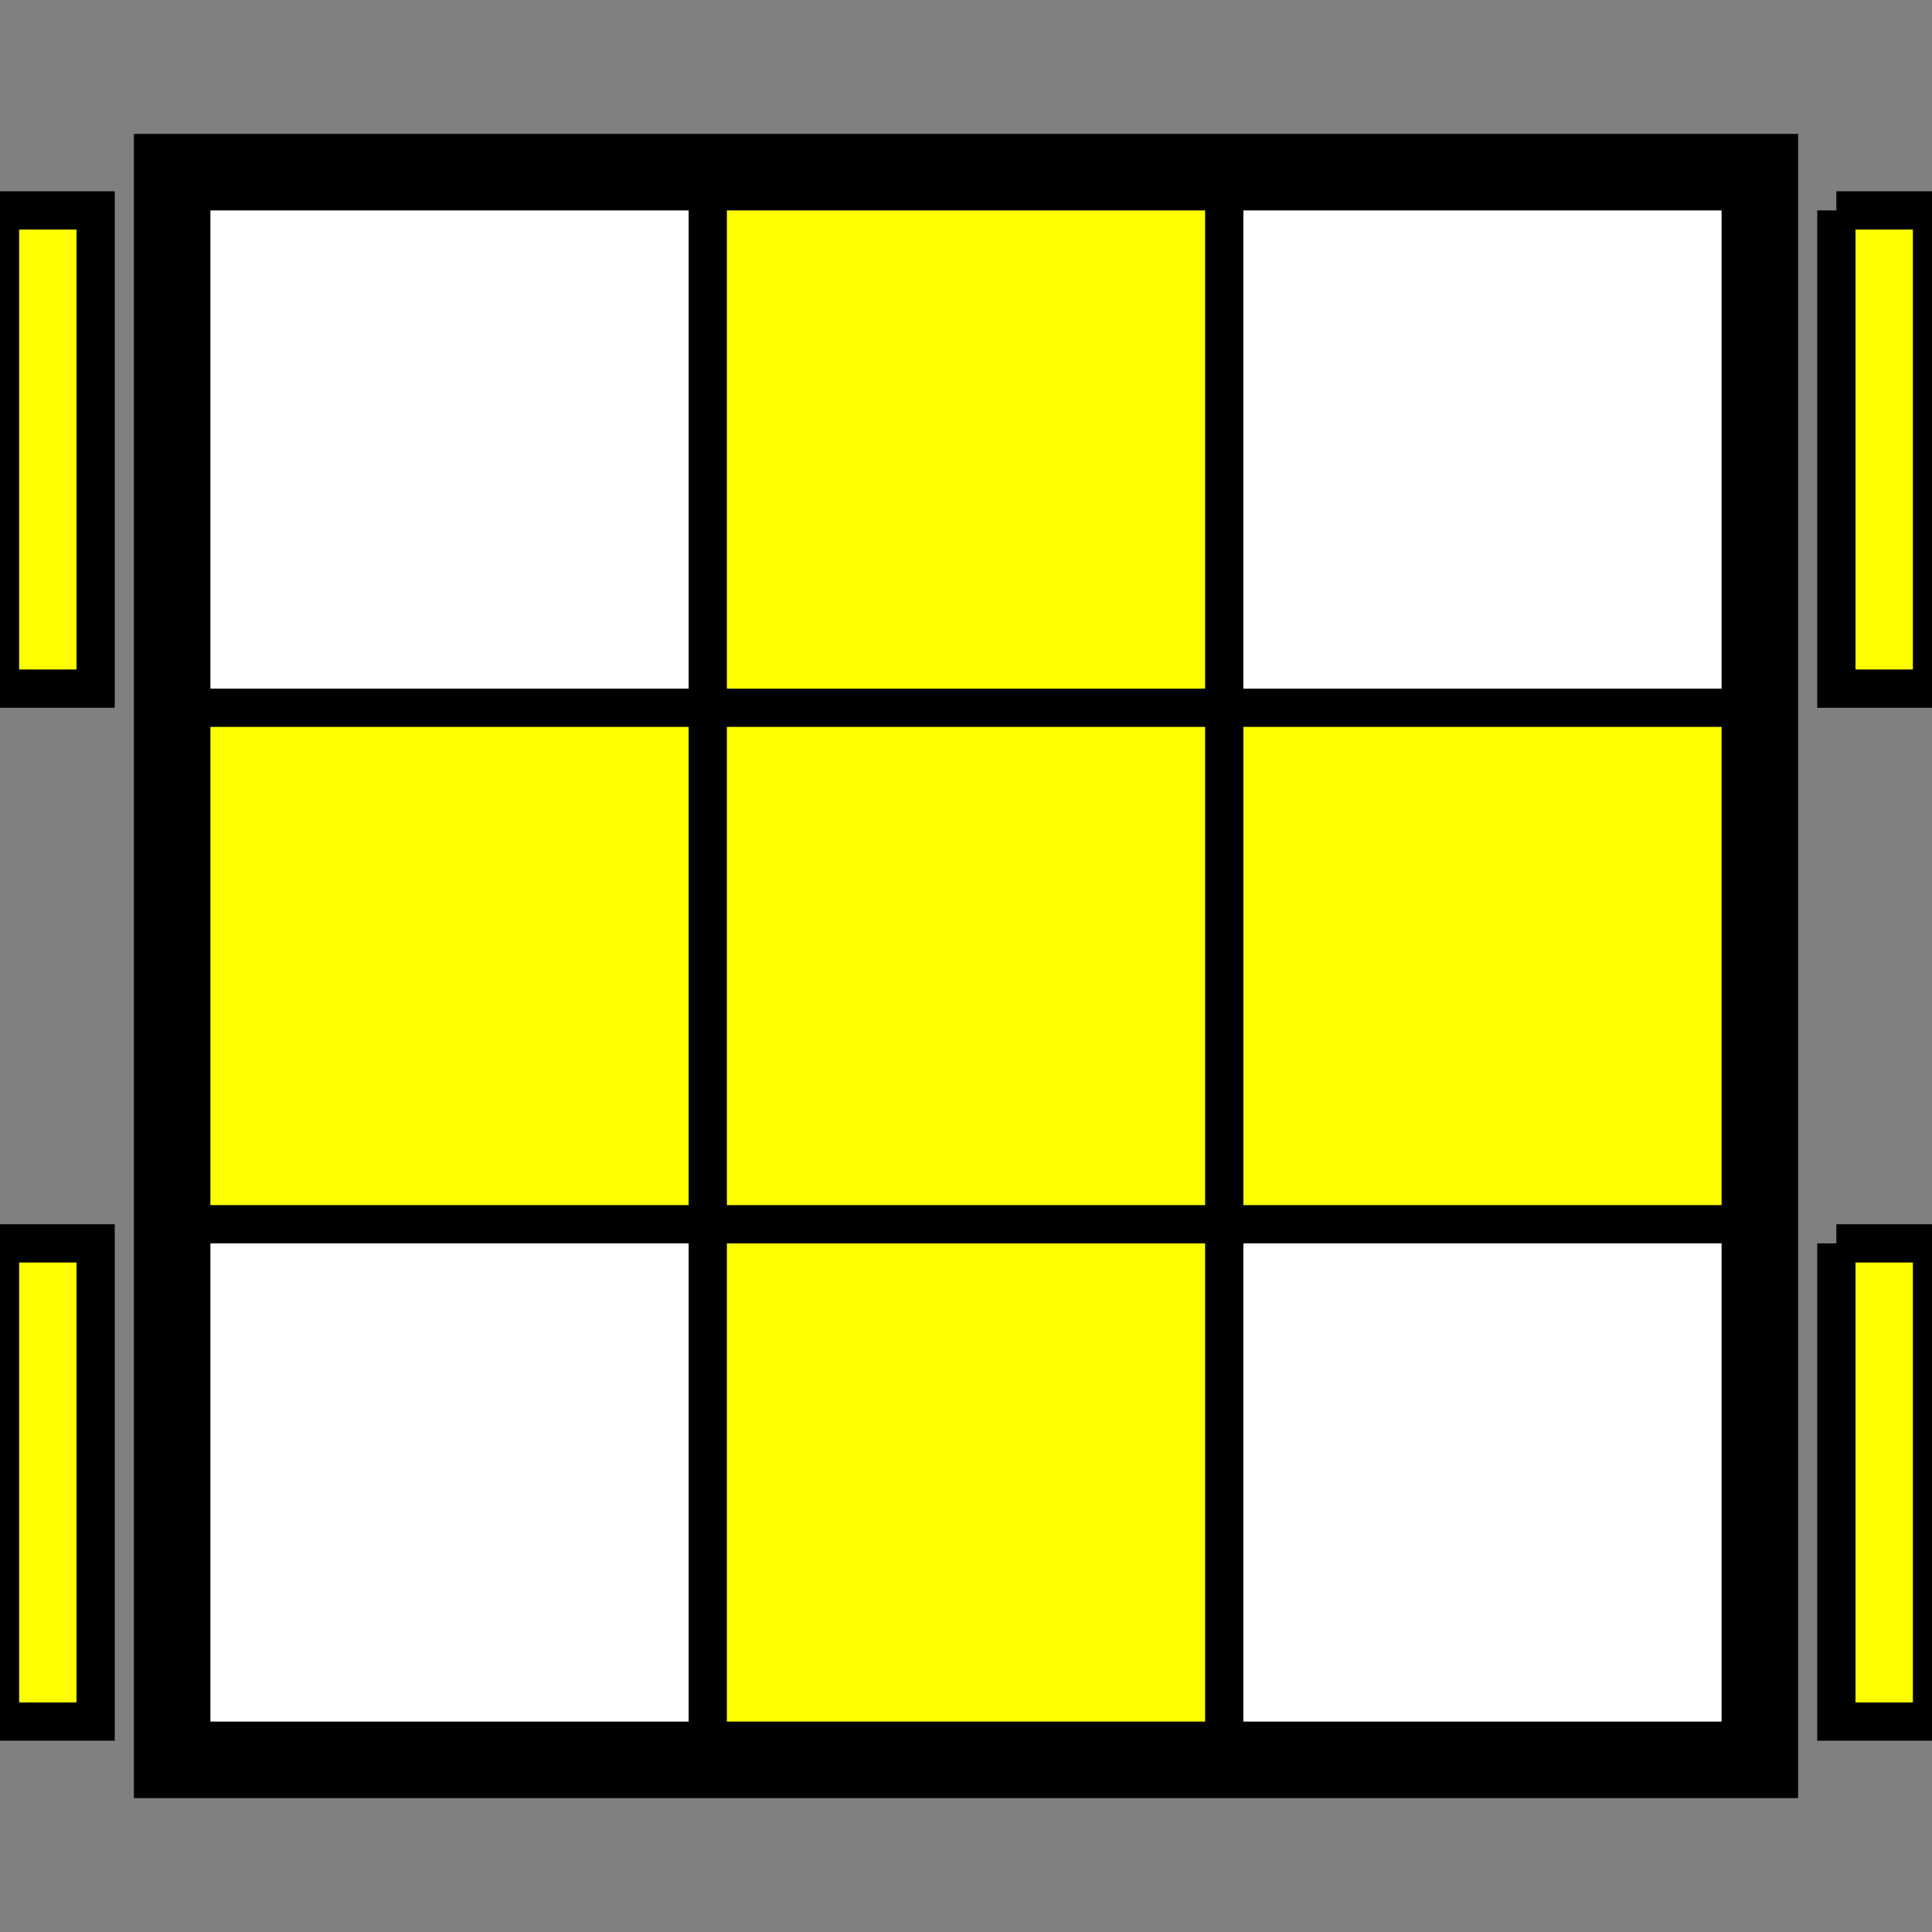 <svg xmlns="http://www.w3.org/2000/svg" height="101" width="101">
<rect width="100%" height="100%" fill="#808080" stroke="none"/>
<path fill="black" border-width="0" d="M 7,7 h 87 v 87 h -87 v -87" />
<path fill="white" border-width="0" d="M 11,11 h 25 v 25 h -25 v -25" />
<path fill="yellow" border-width="0" d="M 38,11 h 25 v 25 h -25 v -25" />
<path fill="white" border-width="0" d="M 65,11 h 25 v 25 h -25 v -25" />
<path fill="yellow" border-width="0" d="M 11,38 h 25 v 25 h -25 v -25" />
<path fill="yellow" border-width="0" d="M 38,38 h 25 v 25 h -25 v -25" />
<path fill="yellow" border-width="0" d="M 65,38 h 25 v 25 h -25 v -25" />
<path fill="white" border-width="0" d="M 11,65 h 25 v 25 h -25 v -25" />
<path fill="yellow" border-width="0" d="M 38,65 h 25 v 25 h -25 v -25" />
<path fill="white" border-width="0" d="M 65,65 h 25 v 25 h -25 v -25" />
<path fill="yellow" stroke="black" stroke-width="2" d="M 0,11 h 5 v 25 h -5 v -25" />
<path fill="yellow" stroke="black" stroke-width="2" d="M 96,11 h 5 v 25 h -5 v -25" />
<path fill="yellow" stroke="black" stroke-width="2" d="M 0,65 h 5 v 25 h -5 v -25" />
<path fill="yellow" stroke="black" stroke-width="2" d="M 96,65 h 5 v 25 h -5 v -25" />
</svg>
